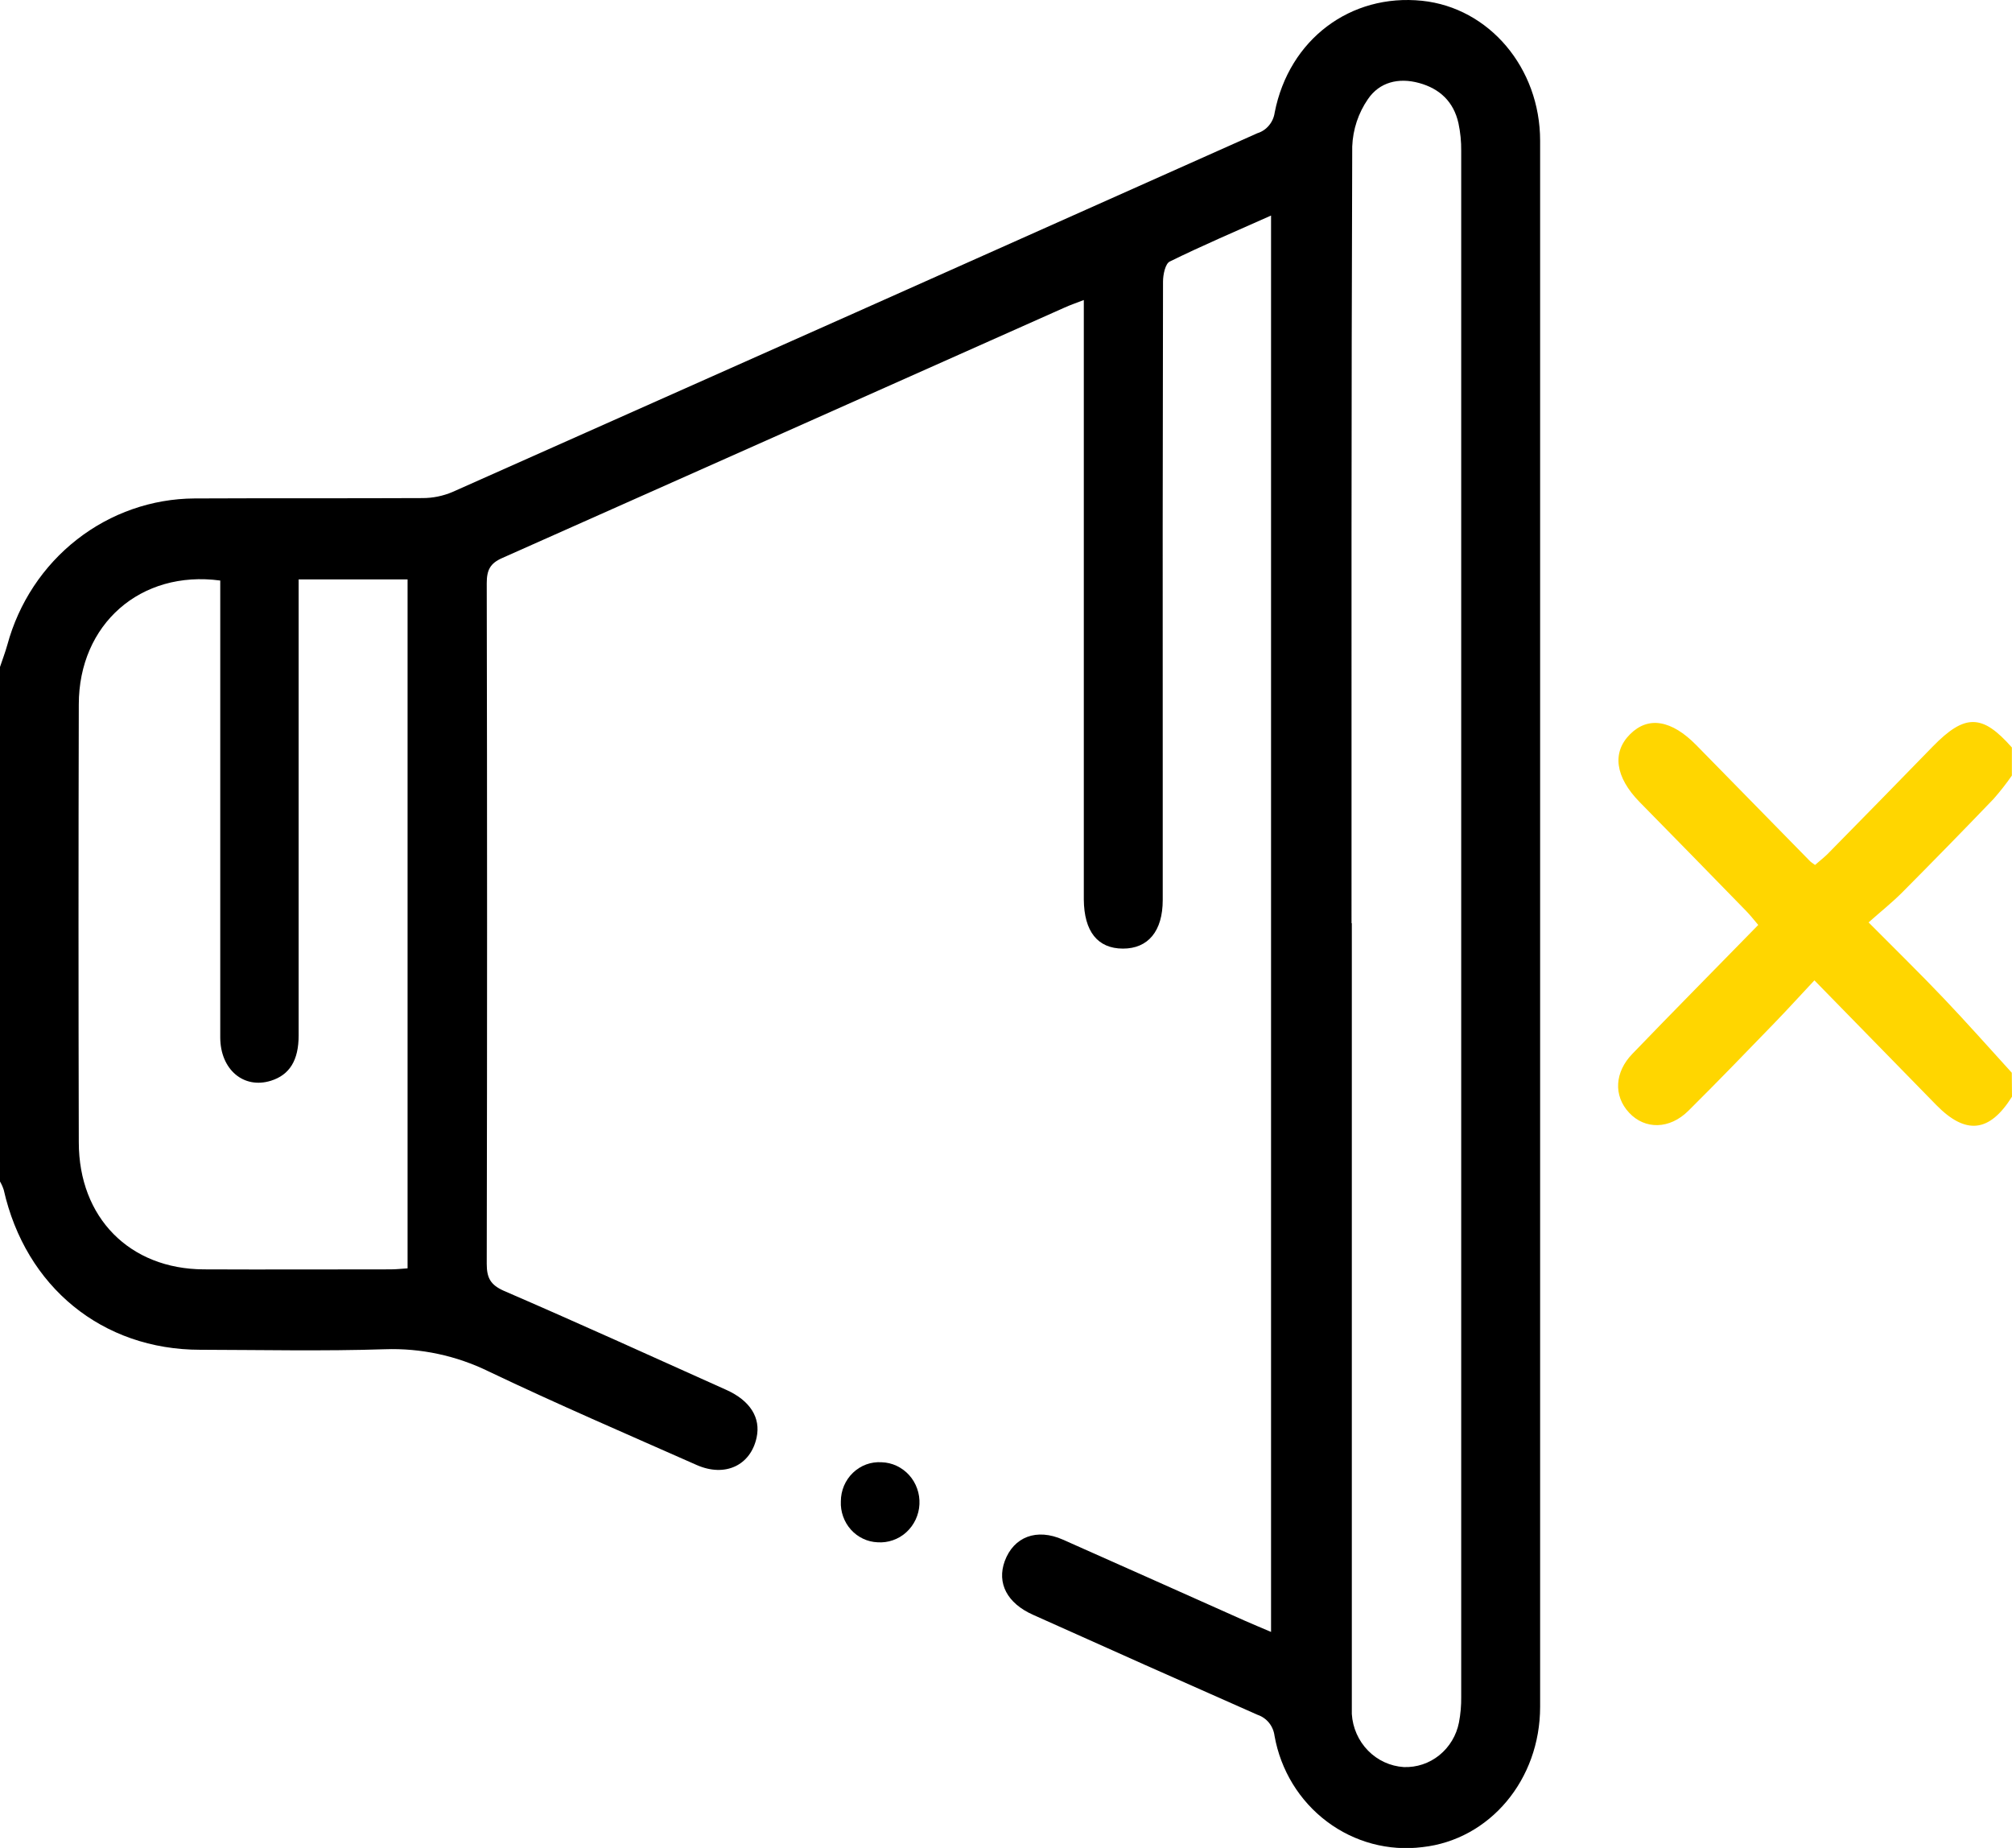 <svg width="49" height="45" viewBox="0 0 49 45" fill="none" xmlns="http://www.w3.org/2000/svg">
<g clip-path="url(#clip0_320_4895)">
<path d="M-7.82802e-05 16.242C0.06 16.062 0.128 15.884 0.179 15.702C0.456 14.681 1.051 13.781 1.874 13.138C2.696 12.495 3.702 12.144 4.737 12.138C6.587 12.129 8.437 12.138 10.286 12.129C10.538 12.13 10.788 12.079 11.021 11.98C17.557 9.074 24.091 6.162 30.622 3.244C30.733 3.21 30.831 3.144 30.905 3.054C30.98 2.965 31.028 2.855 31.044 2.738C31.394 0.958 32.892 -0.161 34.633 0.019C36.263 0.188 37.508 1.651 37.508 3.427C37.508 16.143 37.508 28.855 37.508 41.563C37.508 43.343 36.278 44.799 34.643 44.98C33.818 45.084 32.986 44.862 32.316 44.358C31.646 43.855 31.189 43.108 31.04 42.271C31.025 42.154 30.979 42.044 30.906 41.953C30.832 41.862 30.735 41.795 30.626 41.758C28.802 40.953 26.978 40.141 25.157 39.322C24.528 39.041 24.274 38.554 24.469 38.016C24.688 37.424 25.245 37.208 25.887 37.493C27.362 38.146 28.832 38.806 30.305 39.462C30.505 39.551 30.708 39.634 30.955 39.74V5.249C30.102 5.629 29.285 5.977 28.488 6.369C28.379 6.421 28.324 6.689 28.324 6.858C28.316 10.834 28.313 14.811 28.317 18.787C28.317 19.832 28.317 20.877 28.317 21.916C28.317 22.674 27.962 23.101 27.347 23.1C26.732 23.098 26.402 22.684 26.395 21.905C26.395 21.775 26.395 21.644 26.395 21.514V7.306C26.207 7.379 26.064 7.427 25.928 7.489C21.365 9.523 16.801 11.556 12.237 13.586C11.937 13.716 11.854 13.88 11.854 14.203C11.865 19.727 11.865 25.252 11.854 30.776C11.854 31.116 11.944 31.286 12.263 31.43C14.077 32.214 15.882 33.034 17.687 33.845C18.272 34.107 18.529 34.526 18.427 35.003C18.283 35.682 17.662 35.98 16.969 35.676C15.275 34.926 13.573 34.194 11.902 33.397C11.114 33.011 10.247 32.826 9.374 32.856C7.876 32.905 6.376 32.872 4.877 32.869C2.493 32.869 0.624 31.341 0.091 28.975C0.067 28.901 0.035 28.831 -0.004 28.764L-7.82802e-05 16.242ZM32.922 22.479V41.249C32.922 41.412 32.922 41.576 32.922 41.738C32.943 42.074 33.083 42.391 33.317 42.63C33.55 42.868 33.86 43.01 34.189 43.031C34.502 43.042 34.809 42.94 35.054 42.741C35.3 42.542 35.469 42.261 35.531 41.947C35.571 41.739 35.589 41.528 35.586 41.317C35.586 28.77 35.586 16.223 35.586 3.678C35.589 3.45 35.566 3.222 35.519 3C35.402 2.477 35.064 2.159 34.56 2.021C34.056 1.883 33.594 2.003 33.315 2.413C33.081 2.752 32.948 3.152 32.932 3.567C32.909 9.868 32.915 16.173 32.915 22.484L32.922 22.479ZM7.273 14.11V15.974C7.273 19.055 7.273 22.135 7.273 25.216C7.273 25.82 7.053 26.174 6.6 26.317C5.936 26.526 5.366 26.047 5.364 25.264C5.364 21.727 5.364 18.19 5.364 14.653V14.137C3.424 13.876 1.919 15.201 1.919 17.155C1.91 20.709 1.91 24.262 1.919 27.815C1.919 29.653 3.158 30.904 4.965 30.911C6.48 30.918 7.996 30.911 9.51 30.911C9.649 30.911 9.787 30.895 9.926 30.886V14.11H7.273Z" fill="black"/>
<path d="M49 26.706C48.451 27.58 47.874 27.644 47.151 26.904C46.184 25.916 45.218 24.927 44.188 23.873C43.847 24.236 43.537 24.579 43.216 24.91C42.52 25.628 41.826 26.348 41.118 27.05C40.661 27.504 40.061 27.51 39.675 27.096C39.288 26.682 39.324 26.103 39.758 25.659C40.764 24.614 41.783 23.587 42.82 22.524C42.713 22.399 42.627 22.287 42.53 22.188C41.665 21.299 40.798 20.413 39.928 19.528C39.336 18.922 39.254 18.322 39.699 17.879C40.144 17.436 40.711 17.533 41.313 18.147L44.087 20.977C44.11 20.999 44.138 21.015 44.203 21.063C44.298 20.979 44.406 20.896 44.503 20.802C45.361 19.931 46.217 19.056 47.072 18.177C47.855 17.377 48.274 17.383 48.997 18.202V18.886C48.86 19.084 48.711 19.273 48.553 19.453C47.816 20.221 47.072 20.981 46.323 21.735C46.077 21.981 45.802 22.2 45.507 22.462C46.184 23.144 46.771 23.716 47.336 24.311C47.901 24.905 48.445 25.518 48.995 26.123L49 26.706Z" fill="#FFD600"/>
<path d="M21.47 35.608C21.596 35.612 21.721 35.641 21.836 35.695C21.951 35.749 22.055 35.826 22.141 35.921C22.227 36.016 22.293 36.128 22.336 36.25C22.38 36.372 22.398 36.501 22.392 36.631C22.386 36.761 22.354 36.888 22.299 37.005C22.244 37.122 22.166 37.227 22.072 37.313C21.977 37.4 21.866 37.465 21.745 37.507C21.625 37.549 21.498 37.566 21.371 37.557C21.248 37.552 21.128 37.522 21.017 37.469C20.905 37.416 20.805 37.341 20.722 37.248C20.639 37.155 20.575 37.047 20.533 36.928C20.491 36.81 20.472 36.685 20.478 36.559C20.478 36.429 20.505 36.3 20.555 36.18C20.606 36.061 20.68 35.953 20.773 35.864C20.866 35.775 20.976 35.706 21.095 35.662C21.215 35.618 21.343 35.6 21.47 35.608Z" fill="black"/>
</g>
<defs>
<clipPath id="clip0_320_4895">
<rect width="49" height="45" fill="white"/>
</clipPath>
</defs>
</svg>
